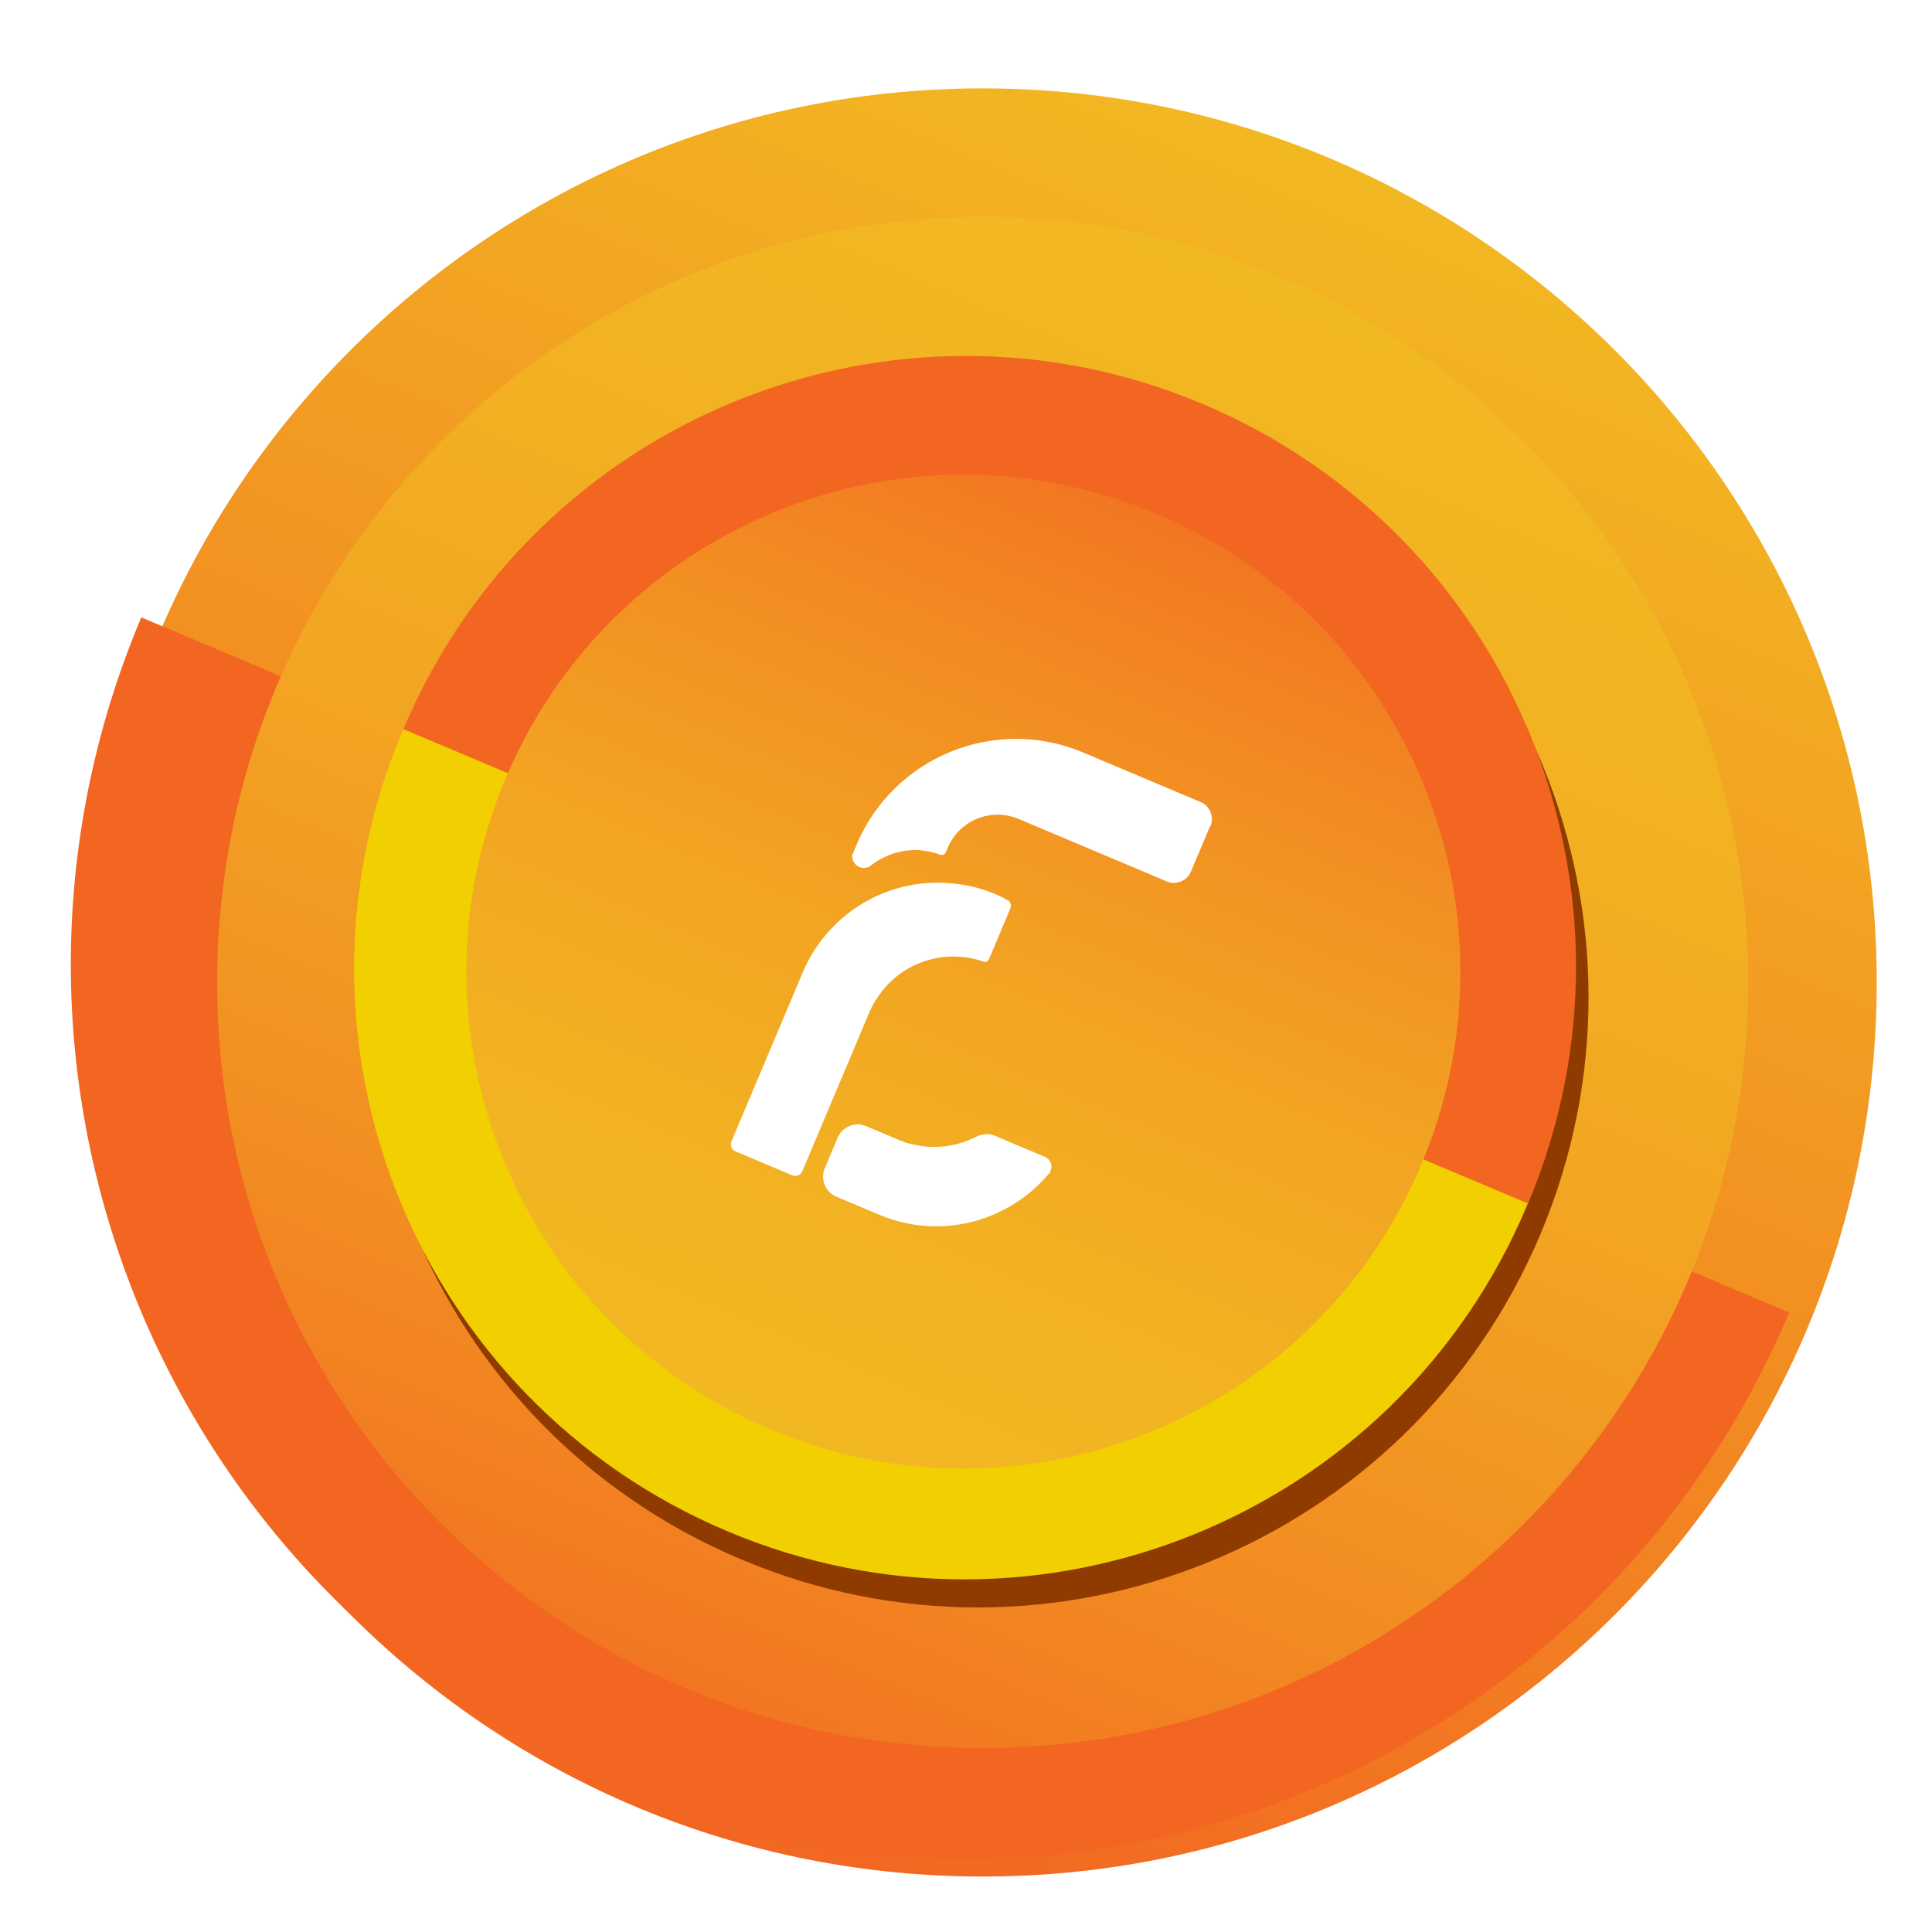 <svg width="191" height="191" viewBox="0 0 191 191" fill="none" xmlns="http://www.w3.org/2000/svg">
<g filter="url(#filter0_f_80_227)">
<g filter="url(#filter1_d_80_227)">
<path d="M94.837 183.777C143.652 184.093 183.481 144.777 183.797 95.962C184.113 47.147 144.797 7.318 95.982 7.002C47.167 6.686 7.338 46.002 7.021 94.817C6.705 143.633 46.022 183.461 94.837 183.777Z" fill="url(#paint0_linear_80_227)"/>
</g>
<path d="M176.882 129.756C157.902 174.753 106.052 195.81 61.088 176.844C16.125 157.877 -5.012 106.032 13.968 61.036L176.882 129.756Z" fill="#F26622"/>
<g filter="url(#filter2_d_80_227)">
<path d="M94.918 171.069C136.716 171.34 170.818 137.676 171.089 95.88C171.359 54.083 137.696 19.981 95.899 19.71C54.103 19.44 20 53.103 19.73 94.9C19.459 136.696 53.123 170.798 94.918 171.069Z" fill="url(#paint1_linear_80_227)"/>
</g>
<path d="M73.253 154.157C103.953 167.107 139.339 152.718 152.288 122.017C165.238 91.317 150.849 55.932 120.149 42.982C89.449 30.032 54.063 44.422 41.113 75.122C28.163 105.822 42.553 141.207 73.253 154.157Z" fill="url(#paint2_linear_80_227)"/>
<path d="M71.905 151.38C102.605 164.33 137.99 149.94 150.94 119.24C163.89 88.54 149.501 53.155 118.801 40.205C88.101 27.255 52.715 41.644 39.765 72.345C26.815 103.045 41.205 138.43 71.905 151.38Z" fill="url(#paint3_linear_80_227)"/>
<path d="M39.877 72.082C52.822 41.393 88.224 26.997 118.912 39.942C149.601 52.887 163.997 88.289 151.052 118.977L39.877 72.082Z" fill="#F26622"/>
<path d="M76.151 141.315C101.148 151.859 129.959 140.143 140.503 115.147C151.046 90.151 139.33 61.34 114.334 50.796C89.338 40.252 60.528 51.968 49.983 76.964C39.439 101.961 51.156 130.771 76.151 141.315Z" fill="url(#paint4_linear_80_227)"/>
<g filter="url(#filter3_d_80_227)">
<path d="M99.022 88.932L96.872 94.031C96.872 94.031 96.648 94.285 96.47 94.249C96.47 94.249 96.437 94.235 96.404 94.221C96.174 94.124 95.897 94.046 95.653 93.981C91.911 93.023 88.024 94.522 85.91 97.698C85.603 98.15 85.315 98.648 85.079 99.208L78.447 114.93C78.295 115.292 77.86 115.496 77.465 115.329L71.841 112.957C71.479 112.804 71.275 112.369 71.441 111.975L78.49 95.266C79.267 93.424 80.364 91.833 81.734 90.513C81.762 90.447 81.809 90.428 81.87 90.376C84.522 87.853 88.077 86.408 91.723 86.396C92.539 86.391 93.327 86.453 94.167 86.574C95.297 86.741 96.405 87.054 97.524 87.525C97.918 87.692 98.313 87.858 98.647 88.077C98.647 88.077 98.746 88.118 98.779 88.132C99.047 88.323 99.147 88.636 99.008 88.965L99.022 88.932Z" fill="white"/>
<path d="M118.739 80.86L116.866 85.301C116.477 86.222 115.401 86.659 114.48 86.27L99.844 80.096C97.113 78.945 93.98 80.219 92.842 82.916C92.787 83.048 92.745 83.146 92.704 83.245C92.704 83.245 92.676 83.311 92.662 83.344C92.551 83.607 92.27 83.721 92.007 83.61L91.942 83.582C91.678 83.471 91.355 83.412 91.078 83.334C91.012 83.306 90.946 83.278 90.899 83.298C90.608 83.252 90.35 83.221 90.06 83.176C89.994 83.148 89.914 83.153 89.867 83.172C89.675 83.169 89.483 83.165 89.324 83.175C88.925 83.201 88.527 83.227 88.134 83.332C87.708 83.424 87.315 83.529 86.927 83.714C86.365 83.942 85.856 84.231 85.352 84.6C85.291 84.651 85.184 84.722 85.123 84.774C84.815 84.954 84.45 84.994 84.088 84.841C83.594 84.633 83.338 84.138 83.387 83.655C83.387 83.655 83.512 83.358 83.568 83.227C83.651 83.03 83.734 82.832 83.817 82.635C87.48 73.951 97.502 69.849 106.218 73.525L117.829 78.423C118.75 78.812 119.188 79.887 118.799 80.808L118.739 80.86Z" fill="white"/>
<path d="M103.001 114.864C103.001 114.864 102.945 114.996 102.918 115.061C102.89 115.127 102.862 115.193 102.782 115.198C102.457 115.603 102.112 115.961 101.72 116.339C99.067 118.862 95.546 120.321 91.885 120.365C91.82 120.337 91.759 120.389 91.693 120.361C89.79 120.372 87.894 119.999 86.052 119.222L81.809 117.432C80.724 116.974 80.21 115.712 80.668 114.626L81.945 111.6C82.402 110.515 83.665 110.001 84.751 110.459L87.974 111.819C88.5 112.041 89.04 112.23 89.622 112.32C91.683 112.763 93.79 112.451 95.618 111.517C96.207 111.223 96.891 111.163 97.483 111.413L102.449 113.508C102.976 113.73 103.223 114.338 103.001 114.864Z" fill="white"/>
</g>
</g>
<defs>
<filter id="filter0_f_80_227" x="0" y="0" width="190.798" height="190.815" filterUnits="userSpaceOnUse" color-interpolation-filters="sRGB">
<feFlood flood-opacity="0" result="BackgroundImageFix"/>
<feBlend mode="normal" in="SourceGraphic" in2="BackgroundImageFix" result="shape"/>
<feGaussianBlur stdDeviation="3.5" result="effect1_foregroundBlur_80_227"/>
</filter>
<filter id="filter1_d_80_227" x="7.02" y="7" width="178.517" height="178.517" filterUnits="userSpaceOnUse" color-interpolation-filters="sRGB">
<feFlood flood-opacity="0" result="BackgroundImageFix"/>
<feColorMatrix in="SourceAlpha" type="matrix" values="0 0 0 0 0 0 0 0 0 0 0 0 0 0 0 0 0 0 127 0" result="hardAlpha"/>
<feOffset dx="1.738" dy="1.738"/>
<feColorMatrix type="matrix" values="0 0 0 0 0 0 0 0 0 0 0 0 0 0 0 0 0 0 0.46 0"/>
<feBlend mode="normal" in2="BackgroundImageFix" result="effect1_dropShadow_80_227"/>
<feBlend mode="normal" in="SourceGraphic" in2="effect1_dropShadow_80_227" result="shape"/>
</filter>
<filter id="filter2_d_80_227" x="19.728" y="19.709" width="153.1" height="153.1" filterUnits="userSpaceOnUse" color-interpolation-filters="sRGB">
<feFlood flood-opacity="0" result="BackgroundImageFix"/>
<feColorMatrix in="SourceAlpha" type="matrix" values="0 0 0 0 0 0 0 0 0 0 0 0 0 0 0 0 0 0 127 0" result="hardAlpha"/>
<feOffset dx="1.738" dy="1.738"/>
<feColorMatrix type="matrix" values="0 0 0 0 0 0 0 0 0 0 0 0 0 0 0 0 0 0 0.46 0"/>
<feBlend mode="normal" in2="BackgroundImageFix" result="effect1_dropShadow_80_227"/>
<feBlend mode="normal" in="SourceGraphic" in2="effect1_dropShadow_80_227" result="shape"/>
</filter>
<filter id="filter3_d_80_227" x="71.382" y="72.176" width="48.428" height="49.062" filterUnits="userSpaceOnUse" color-interpolation-filters="sRGB">
<feFlood flood-opacity="0" result="BackgroundImageFix"/>
<feColorMatrix in="SourceAlpha" type="matrix" values="0 0 0 0 0 0 0 0 0 0 0 0 0 0 0 0 0 0 127 0" result="hardAlpha"/>
<feOffset dx="0.869" dy="0.869"/>
<feColorMatrix type="matrix" values="0 0 0 0 0 0 0 0 0 0 0 0 0 0 0 0 0 0 0.46 0"/>
<feBlend mode="normal" in2="BackgroundImageFix" result="effect1_dropShadow_80_227"/>
<feBlend mode="normal" in="SourceGraphic" in2="effect1_dropShadow_80_227" result="shape"/>
</filter>
<linearGradient id="paint0_linear_80_227" x1="129.763" y1="13.951" x2="61.042" y2="176.865" gradientUnits="userSpaceOnUse">
<stop stop-color="#F2B822"/>
<stop offset="1" stop-color="#F26622"/>
</linearGradient>
<linearGradient id="paint1_linear_80_227" x1="124.809" y1="25.693" x2="65.995" y2="165.123" gradientUnits="userSpaceOnUse">
<stop stop-color="#F2B822"/>
<stop offset="0.23" stop-color="#F2B222"/>
<stop offset="0.5" stop-color="#F2A422"/>
<stop offset="0.79" stop-color="#F28C22"/>
<stop offset="1" stop-color="#F27622"/>
</linearGradient>
<linearGradient id="paint2_linear_80_227" x1="73.22" y1="154.143" x2="120.116" y2="42.968" gradientUnits="userSpaceOnUse">
<stop stop-color="#8F3B00"/>
</linearGradient>
<linearGradient id="paint3_linear_80_227" x1="71.905" y1="151.38" x2="118.801" y2="40.205" gradientUnits="userSpaceOnUse">
<stop stop-color="#F2CF00"/>
</linearGradient>
<linearGradient id="paint4_linear_80_227" x1="76.151" y1="141.315" x2="114.348" y2="50.763" gradientUnits="userSpaceOnUse">
<stop stop-color="#F2B822"/>
<stop offset="0.23" stop-color="#F2B222"/>
<stop offset="0.5" stop-color="#F2A422"/>
<stop offset="0.79" stop-color="#F28C22"/>
<stop offset="1" stop-color="#F27622"/>
</linearGradient>
</defs>
</svg>
